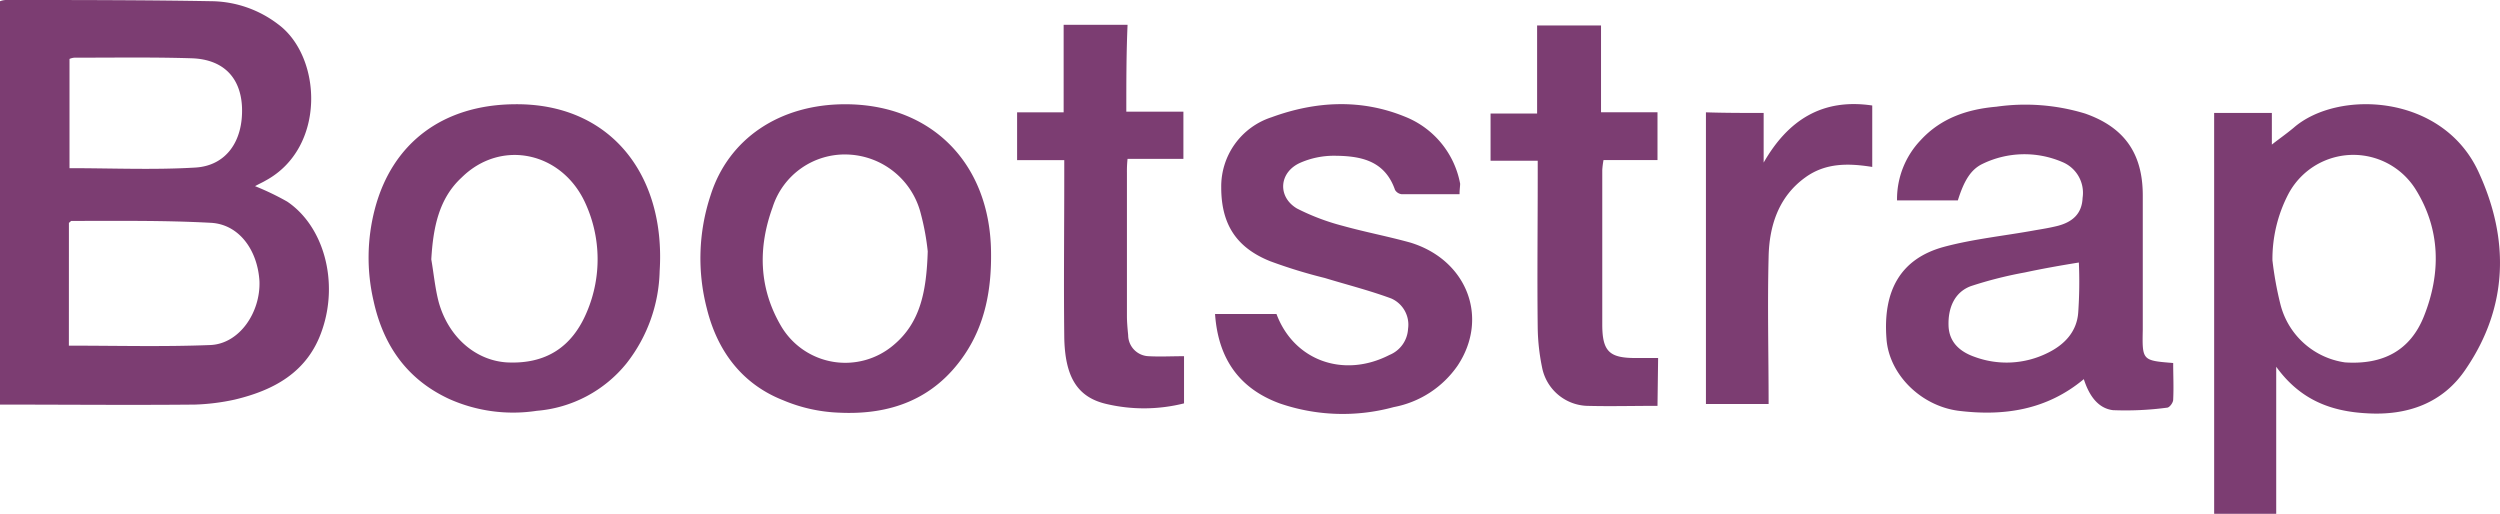 <svg xmlns="http://www.w3.org/2000/svg" width="310.906" height="63.9" viewBox="0 0 310.906 63.9">
  <g id="bootstrap-logo-vector" transform="translate(-218.8 -278.9)">
    <path id="Shape" d="M218.8,279.054a2.253,2.253,0,0,1,.695-.154c8.644,0,17.21,0,25.853.154a13.918,13.918,0,0,1,8.026,2.855c5.479,4.013,6.02,15.358-1.543,19.448-.386.232-.772.386-1.312.695a32.5,32.5,0,0,1,4.013,1.929c4.553,3.087,6.405,9.955,4.322,15.975-1.775,5.248-6.02,7.486-10.882,8.643a27.021,27.021,0,0,1-4.939.617c-8.026.077-16.129,0-24.233,0Q218.8,304.213,218.8,279.054Zm8.566,42.832c6.02,0,11.808.154,17.6-.077,3.627-.154,6.251-4.09,6.1-7.949-.232-3.859-2.547-7.1-6.1-7.254-5.788-.309-11.5-.232-17.287-.232-.077,0-.154.154-.309.232Zm.077-22.072c5.325,0,10.5.232,15.666-.077,3.782-.231,5.942-3.241,5.788-7.486-.154-3.7-2.315-5.942-6.174-6.1-4.862-.154-9.724-.077-14.663-.077a1.815,1.815,0,0,0-.617.154v13.583Zm266.713-6.868h7.177v3.936c.772-.617,1.775-1.312,2.7-2.084,5.479-4.785,18.522-4.245,23,5.479,3.859,8.335,3.7,16.747-1.543,24.464-2.855,4.322-7.332,5.865-12.348,5.557-4.4-.232-8.258-1.621-11.267-5.788V342.8h-7.717Zm7.254,18.367a42.863,42.863,0,0,0,1,5.479,9.687,9.687,0,0,0,8.026,7.177c4.708.309,8.1-1.466,9.8-5.711,2.161-5.4,2.084-10.881-1.08-15.9a9.14,9.14,0,0,0-15.821.772,17.5,17.5,0,0,0-1.929,8.18Zm-12.348,12.734c0,1.466.077,3.01,0,4.553,0,.386-.463,1-.772,1a39.133,39.133,0,0,1-6.714.309c-1.929-.232-3.01-1.929-3.627-3.859-4.63,3.859-9.955,4.63-15.589,3.936-4.708-.617-8.643-4.553-8.952-8.952-.463-6.02,1.775-9.955,7.1-11.422,3.7-1,7.64-1.389,11.422-2.084.926-.154,1.852-.309,2.778-.54,1.775-.463,3.01-1.466,3.087-3.473a4.142,4.142,0,0,0-2.547-4.476,11.935,11.935,0,0,0-9.878.232c-1.466.695-2.315,2.084-3.087,4.553h-7.563a10.625,10.625,0,0,1,2.933-7.486c2.547-2.778,5.865-3.859,9.415-4.167a25.484,25.484,0,0,1,11.036.849c4.862,1.7,7.177,4.939,7.177,10.187v16.67c-.077,3.859-.077,3.859,3.781,4.167Zm-11.73-12.5c-2.392.386-4.553.772-6.714,1.235a50.308,50.308,0,0,0-6.714,1.7c-2.084.772-2.855,2.778-2.778,4.939.077,2.084,1.466,3.241,3.241,3.859a11.459,11.459,0,0,0,9.029-.463c2.084-1,3.7-2.624,3.859-5.093a55.164,55.164,0,0,0,.077-6.174ZM282.777,291.865c11.885-.154,18.83,8.721,18.059,20.76a19.279,19.279,0,0,1-4.09,11.422,16,16,0,0,1-11.19,5.942,19.474,19.474,0,0,1-10.882-1.466c-5.171-2.392-8.18-6.56-9.415-12.193a23.817,23.817,0,0,1,.154-11.422C267.574,296.65,273.9,291.942,282.777,291.865Zm-10.341,19.294c.309,1.775.463,3.55.926,5.325,1.235,4.4,4.63,7.254,8.489,7.486,4.785.231,8.1-1.852,9.955-6.328a16.734,16.734,0,0,0-.154-13.351c-2.855-6.483-10.5-8.181-15.435-3.319C273.362,303.6,272.667,307.223,272.436,311.159Zm51.475-19.294c10.727,0,17.982,7.331,18.136,18.29.077,4.63-.695,9.029-3.319,12.888-3.781,5.557-9.261,7.486-15.589,7.177a19.733,19.733,0,0,1-6.946-1.544c-5.093-2.007-8.18-6.1-9.492-11.422a24.869,24.869,0,0,1,.463-14.046C309.4,296.11,315.808,291.865,323.911,291.865Zm10.264,18.29a30.23,30.23,0,0,0-.849-4.63,9.728,9.728,0,0,0-9.106-7.409,9.422,9.422,0,0,0-9.338,6.56c-1.852,5.093-1.7,10.11,1.08,14.817a9.266,9.266,0,0,0,13.969,2.315c3.318-2.778,4.09-6.637,4.245-11.653Zm66.138-7.1h-7.177a1.113,1.113,0,0,1-.849-.54c-1.312-3.782-4.476-4.245-7.717-4.245a10.4,10.4,0,0,0-4.013.849c-2.7,1.158-2.933,4.245-.463,5.711a28.144,28.144,0,0,0,5.711,2.161c2.778.772,5.634,1.312,8.412,2.084,7.023,2.161,9.8,9.338,5.865,15.28a12.439,12.439,0,0,1-7.949,5.171,24.071,24.071,0,0,1-14.2-.463c-5.016-1.852-7.64-5.557-8.026-11.113h7.64c2.161,5.788,8.335,8.026,14.046,5.094a3.716,3.716,0,0,0,2.315-3.241,3.563,3.563,0,0,0-2.084-3.782c-2.7-1-5.479-1.7-8.258-2.547a63.144,63.144,0,0,1-6.791-2.084c-4.245-1.7-6.1-4.63-6.1-9.184a9.042,9.042,0,0,1,6.251-8.721c5.479-2.007,11.113-2.315,16.592-.077a11.163,11.163,0,0,1,6.868,8.335C400.39,302.052,400.313,302.438,400.313,303.055Zm-41.442-10.264h7.1v5.865h-6.946a14.32,14.32,0,0,0-.077,1.7v17.827c0,.772.077,1.621.154,2.392a2.637,2.637,0,0,0,2.547,2.624c1.389.077,2.855,0,4.4,0v5.865a20.4,20.4,0,0,1-9.647.077c-3.7-.849-5.171-3.473-5.248-8.335-.077-6.714,0-13.351,0-20.065v-1.929h-5.865v-5.942h5.788V281.987h7.949C358.871,285.537,358.871,289.087,358.871,292.791Zm66.061,36.581c-3.01,0-5.942.077-8.8,0a5.911,5.911,0,0,1-5.557-4.785,26.059,26.059,0,0,1-.54-4.862c-.077-6.251,0-12.579,0-18.831v-2.007h-5.865v-5.865h5.788V282.064h7.949v10.8h7.023v5.942h-6.714a10.562,10.562,0,0,0-.154,1.235v19.216c0,3.4.926,4.167,4.167,4.167h2.778l-.077,5.942Zm13.2-36.426v6.174c3.01-5.248,7.254-8.026,13.505-7.1v7.64c-2.933-.463-5.788-.54-8.335,1.312-3.318,2.392-4.476,6.02-4.553,9.878-.154,6.02,0,12.116,0,18.29h-7.795V292.869C433.266,292.946,435.582,292.946,438.128,292.946Z" transform="translate(0 0)" fill="#7c3d72"/>
  </g>
</svg>

